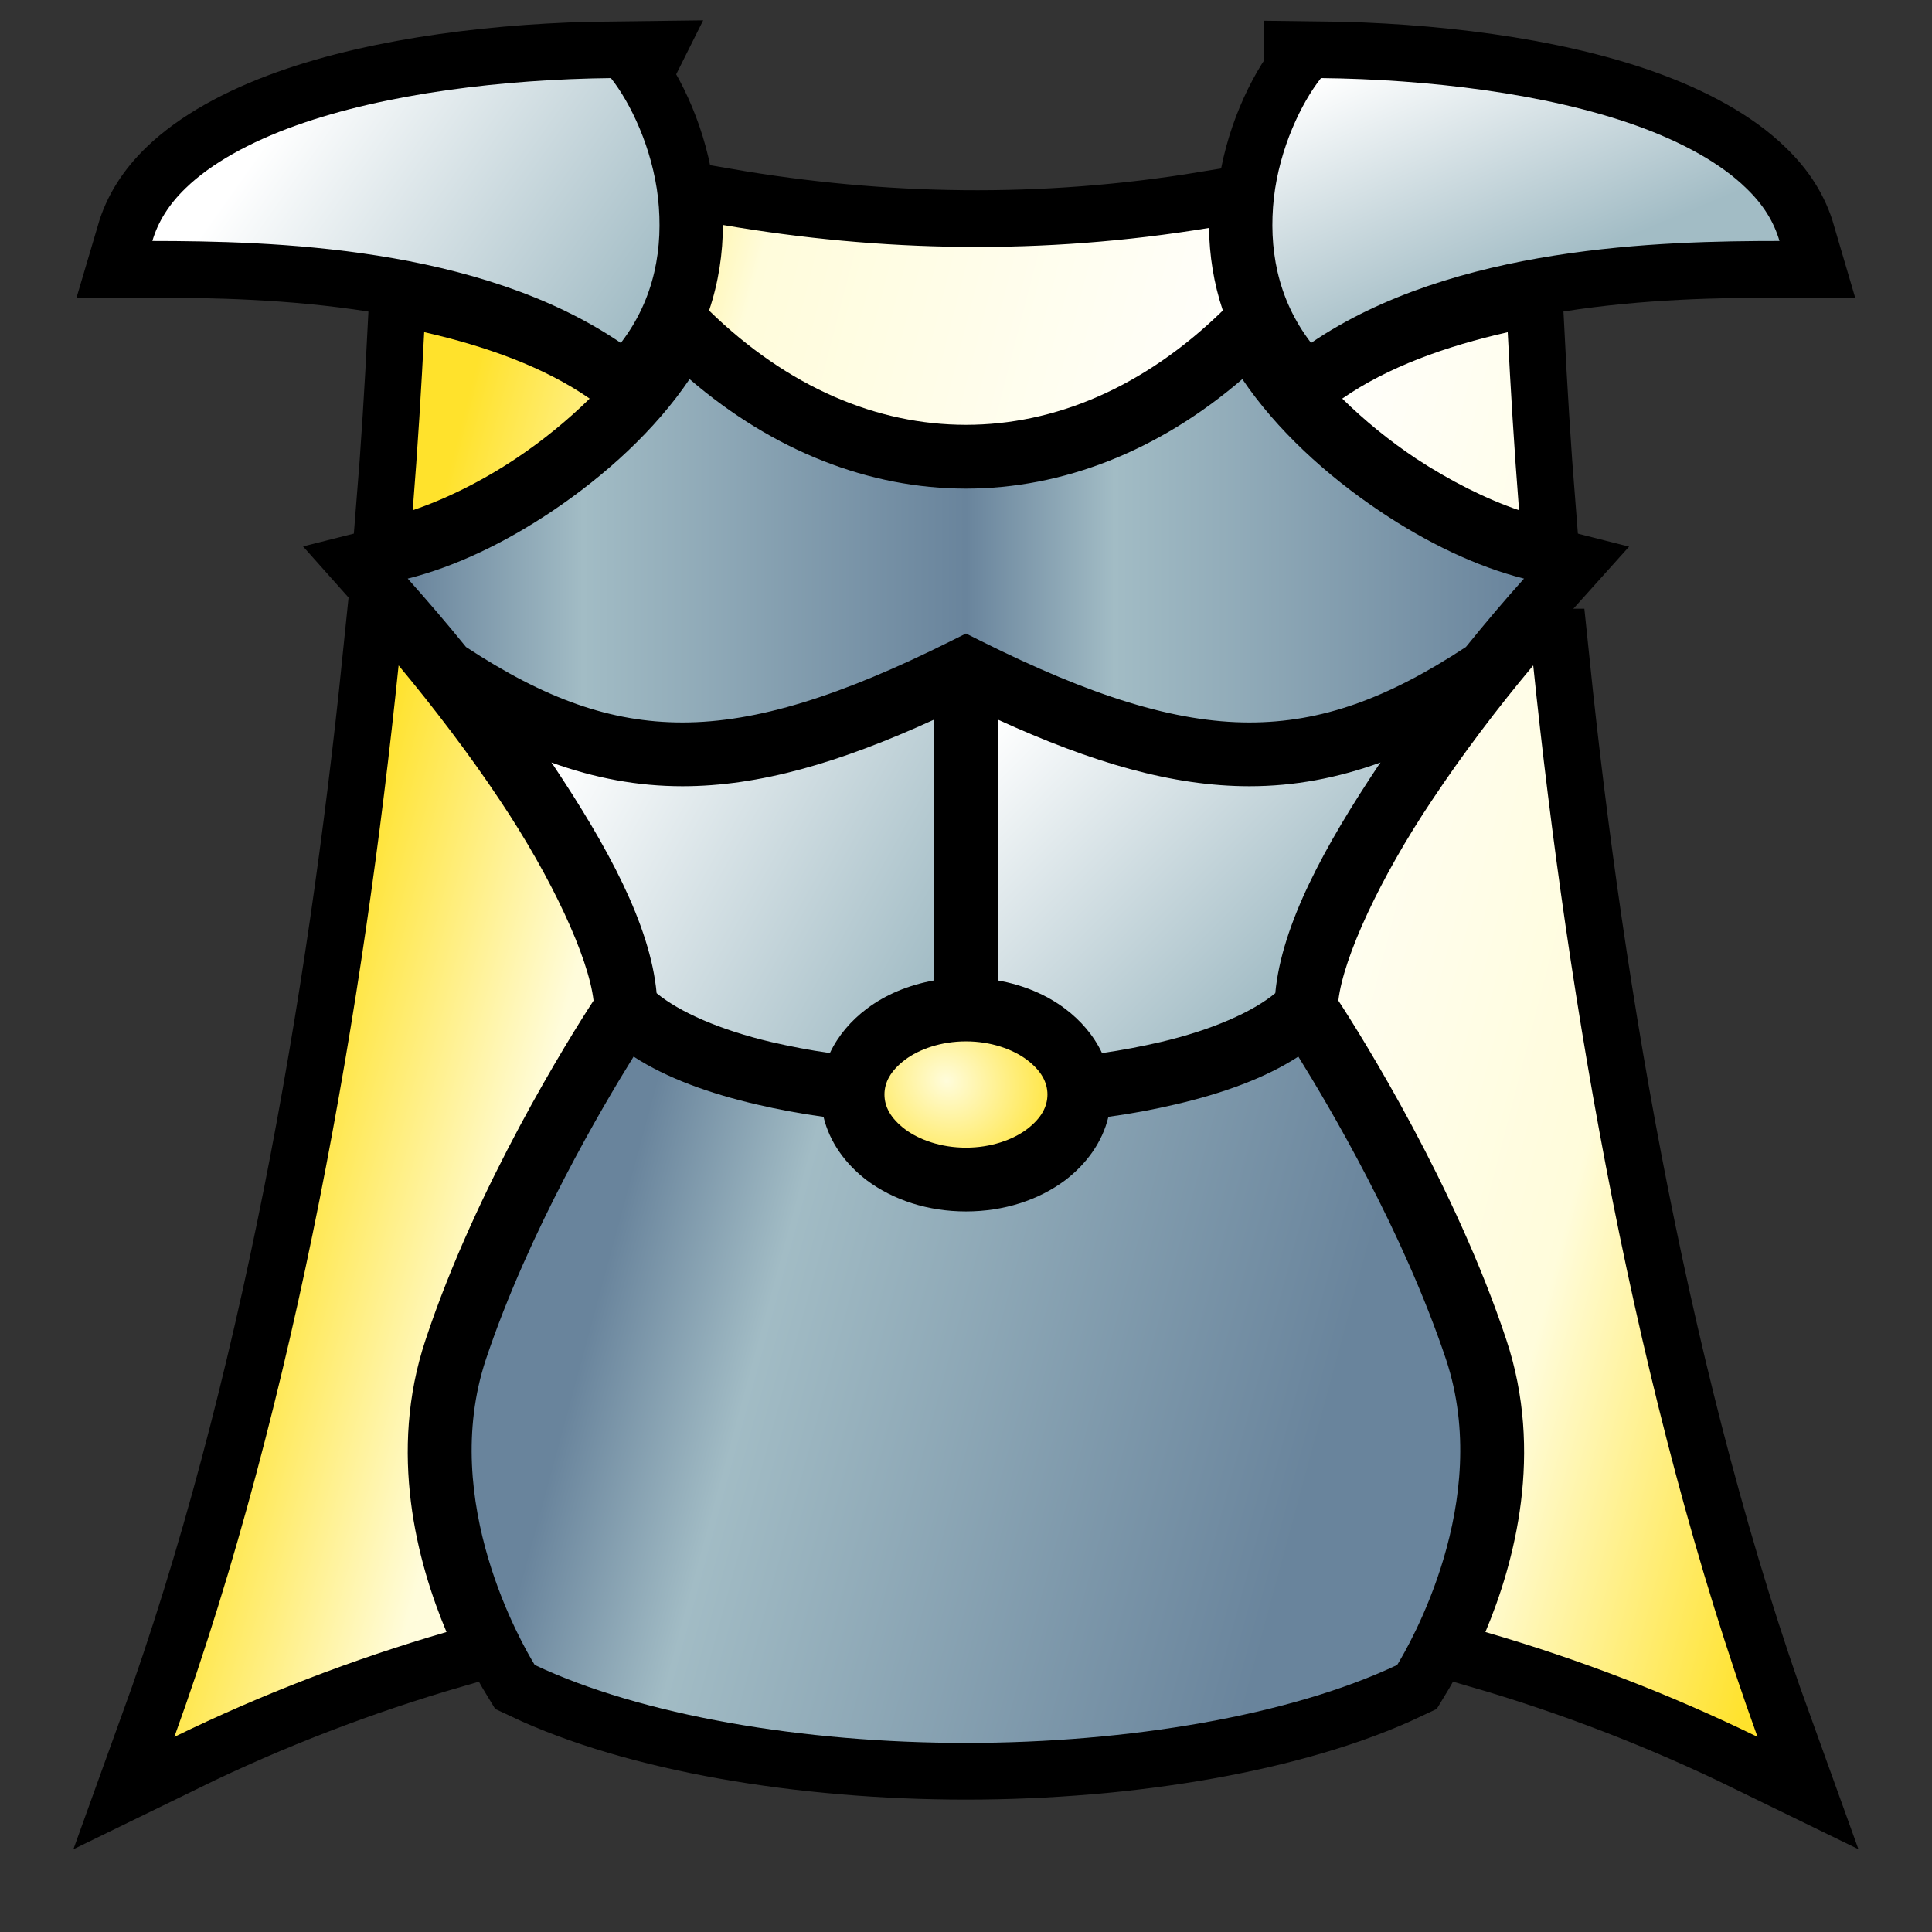 <?xml version="1.0" encoding="UTF-8" standalone="no"?>
<svg
   xmlns:dc="http://purl.org/dc/elements/1.1/"
   xmlns:cc="http://creativecommons.org/ns#"
   xmlns:rdf="http://www.w3.org/1999/02/22-rdf-syntax-ns#"
   xmlns:svg="http://www.w3.org/2000/svg"
   xmlns="http://www.w3.org/2000/svg"
   xmlns:xlink="http://www.w3.org/1999/xlink"
   xmlns:sodipodi="http://sodipodi.sourceforge.net/DTD/sodipodi-0.dtd"
   xmlns:inkscape="http://www.inkscape.org/namespaces/inkscape"
   style="height: 45px; width: 45px;"
   viewBox="0 0 512 512"
   version="1.1"
   id="svg8"
   sodipodi:docname="armor-cleric-epic.svg"
   inkscape:version="0.92.4 (5da689c313, 2019-01-14)">
  <rect x="0" y="0" width="512" height="512" fill="#333333" stroke="none"/>
  <defs
     id="defs12">
    <linearGradient
       inkscape:collect="always"
       id="linearGradient4605">
      <stop
         id="stop4603"
         offset="0"
         style="stop-color:#69849c;stop-opacity:1" />
      <stop
         style="stop-color:#69849c;stop-opacity:1;"
         offset="0.071"
         id="stop4613" />
      <stop
         id="stop4611"
         offset="0.25"
         style="stop-color:#a2bcc5;stop-opacity:1" />
      <stop
         style="stop-color:#69849c;stop-opacity:1"
         offset="0.852"
         id="stop4609" />
      <stop
         id="stop4601"
         offset="1"
         style="stop-color:#69849c;stop-opacity:1;" />
    </linearGradient>
    <linearGradient
       inkscape:collect="always"
       id="linearGradient4597">
      <stop
         style="stop-color:#ffffff;stop-opacity:1"
         offset="0"
         id="stop4593" />
      <stop
         style="stop-color:#a2bcc5;stop-opacity:1"
         offset="1"
         id="stop4595" />
    </linearGradient>
    <linearGradient
       inkscape:collect="always"
       id="linearGradient4589">
      <stop
         style="stop-color:#ffffff;stop-opacity:1"
         offset="0"
         id="stop4585" />
      <stop
         style="stop-color:#a2bcc5;stop-opacity:1"
         offset="1"
         id="stop4587" />
    </linearGradient>
    <linearGradient
       inkscape:collect="always"
       id="linearGradient4573">
      <stop
         style="stop-color:#69849c;stop-opacity:1;"
         offset="0"
         id="stop4569" />
      <stop
         id="stop4581"
         offset="0.157"
         style="stop-color:#a2bcc5;stop-opacity:1" />
      <stop
         id="stop4577"
         offset="0.5"
         style="stop-color:#69849c;stop-opacity:1;" />
      <stop
         style="stop-color:#a2bcc5;stop-opacity:1"
         offset="0.633"
         id="stop4579" />
      <stop
         style="stop-color:#69849c;stop-opacity:1"
         offset="1"
         id="stop4571" />
    </linearGradient>
    <linearGradient
       inkscape:collect="always"
       id="linearGradient4565">
      <stop
         style="stop-color:#ffffff;stop-opacity:1"
         offset="0"
         id="stop4561" />
      <stop
         style="stop-color:#a2bcc5;stop-opacity:1"
         offset="1"
         id="stop4563" />
    </linearGradient>
    <linearGradient
       inkscape:collect="always"
       id="linearGradient4557">
      <stop
         style="stop-color:#ffffff;stop-opacity:1"
         offset="0"
         id="stop4553" />
      <stop
         style="stop-color:#a2bcc5;stop-opacity:1"
         offset="1"
         id="stop4555" />
    </linearGradient>
    <linearGradient
       inkscape:collect="always"
       id="linearGradient4541">
      <stop
         style="stop-color:#fffcdb;stop-opacity:1"
         offset="0"
         id="stop4537" />
      <stop
         style="stop-color:#ffe22c;stop-opacity:1"
         offset="1"
         id="stop4539" />
    </linearGradient>
    <linearGradient
       inkscape:collect="always"
       id="linearGradient4527">
      <stop
         style="stop-color:#ffe22c;stop-opacity:1"
         offset="0"
         id="stop4523" />
      <stop
         id="stop4531"
         offset="0.159"
         style="stop-color:#fffcdb;stop-opacity:1" />
      <stop
         style="stop-color:#ffffff;stop-opacity:1"
         offset="0.5"
         id="stop4533" />
      <stop
         id="stop4535"
         offset="0.81"
         style="stop-color:#fffcdb;stop-opacity:1" />
      <stop
         style="stop-color:#ffe22c;stop-opacity:1"
         offset="1"
         id="stop4525" />
    </linearGradient>
    <linearGradient
       inkscape:collect="always"
       xlink:href="#linearGradient4527"
       id="linearGradient4529"
       x1="95.88"
       y1="190.9"
       x2="523.932"
       y2="301.559"
       gradientUnits="userSpaceOnUse" />
    <radialGradient
       inkscape:collect="always"
       xlink:href="#linearGradient4541"
       id="radialGradient4543"
       cx="250.576"
       cy="305.971"
       fx="250.576"
       fy="305.971"
       r="23"
       gradientTransform="matrix(1.363,0.696,-0.627,1.229,100.864,-242.279)"
       gradientUnits="userSpaceOnUse" />
    <linearGradient
       inkscape:collect="always"
       xlink:href="#linearGradient4557"
       id="linearGradient4559"
       x1="65.085"
       y1="33.627"
       x2="158.6"
       y2="99.89"
       gradientUnits="userSpaceOnUse" />
    <linearGradient
       inkscape:collect="always"
       xlink:href="#linearGradient4565"
       id="linearGradient4567"
       x1="356.2"
       y1="25.14"
       x2="385.085"
       y2="94.373"
       gradientUnits="userSpaceOnUse" />
    <linearGradient
       inkscape:collect="always"
       xlink:href="#linearGradient4573"
       id="linearGradient4575"
       x1="98.45"
       y1="166.4"
       x2="413.5"
       y2="166.4"
       gradientUnits="userSpaceOnUse" />
    <linearGradient
       inkscape:collect="always"
       xlink:href="#linearGradient4589"
       id="linearGradient4591"
       x1="139.5"
       y1="219"
       x2="247"
       y2="279.8"
       gradientUnits="userSpaceOnUse" />
    <linearGradient
       inkscape:collect="always"
       xlink:href="#linearGradient4597"
       id="linearGradient4599"
       x1="265"
       y1="206.2"
       x2="343.3"
       y2="283.4"
       gradientUnits="userSpaceOnUse" />
    <linearGradient
       inkscape:collect="always"
       xlink:href="#linearGradient4605"
       id="linearGradient4607"
       x1="136.678"
       y1="353.627"
       x2="392.886"
       y2="423.102"
       gradientUnits="userSpaceOnUse" />
    <linearGradient
       inkscape:collect="always"
       xlink:href="#linearGradient4527"
       id="linearGradient13668"
       gradientUnits="userSpaceOnUse"
       x1="95.88"
       y1="190.9"
       x2="523.932"
       y2="301.559" />
    <linearGradient
       inkscape:collect="always"
       xlink:href="#linearGradient4527"
       id="linearGradient13670"
       gradientUnits="userSpaceOnUse"
       x1="95.88"
       y1="190.9"
       x2="523.932"
       y2="301.559" />
    <linearGradient
       inkscape:collect="always"
       xlink:href="#linearGradient4527"
       id="linearGradient13672"
       gradientUnits="userSpaceOnUse"
       x1="95.88"
       y1="190.9"
       x2="523.932"
       y2="301.559" />
    <linearGradient
       inkscape:collect="always"
       xlink:href="#linearGradient4527"
       id="linearGradient13674"
       gradientUnits="userSpaceOnUse"
       x1="95.88"
       y1="190.9"
       x2="523.932"
       y2="301.559" />
    <linearGradient
       inkscape:collect="always"
       xlink:href="#linearGradient4527"
       id="linearGradient13676"
       gradientUnits="userSpaceOnUse"
       x1="95.88"
       y1="190.9"
       x2="523.932"
       y2="301.559" />
  </defs>
  <sodipodi:namedview
     pagecolor="#ffffff"
     bordercolor="#666666"
     borderopacity="1"
     objecttolerance="10"
     gridtolerance="10"
     guidetolerance="10"
     inkscape:pageopacity="0"
     inkscape:pageshadow="2"
     inkscape:window-width="2560"
     inkscape:window-height="1377"
     id="namedview10"
     showgrid="false"
     inkscape:zoom="1.3037282"
     inkscape:cx="222.86705"
     inkscape:cy="352.54423"
     inkscape:window-x="1912"
     inkscape:window-y="-8"
     inkscape:window-maximized="1"
     inkscape:current-layer="svg8" />
  <g
     id="g13666"
     transform="matrix(0.939,0,0,0.939,15.604,-2.913)">
    <g
       style="fill:none;stroke:#000000;stroke-width:32;stroke-miterlimit:4;stroke-dasharray:none;stroke-opacity:1"
       id="g13636">
      <path
         id="path13610"
         d="m 155.8,25.14 c -30.2,0.34 -63.52,4.32 -88.77,13.34 -13.21,4.71 -24.1,10.78 -31.26,17.73 -4.74,4.6 -7.78,9.44 -9.39,14.9 33.34,0.04 92.02,1.38 132.22,28.78 9.7,-12.64 12,-27.08 10.5,-40.9 -1.6,-14.1 -7.8,-26.92 -13.3,-33.85 z"
         style="fill:none;fill-opacity:1;stroke:#000000;stroke-width:32;stroke-miterlimit:4;stroke-dasharray:none;stroke-opacity:1"
         inkscape:connector-curvature="0" />
      <path
         id="path13612"
         d="m 356.2,25.14 c -5.5,6.93 -11.7,19.75 -13.3,33.85 -1.5,13.82 0.8,28.26 10.5,40.9 40.2,-27.4 98.9,-28.78 132.2,-28.78 -1.6,-5.46 -4.6,-10.3 -9.4,-14.9 -7.1,-6.95 -18,-13.02 -31.2,-17.73 -25.3,-9.02 -58.6,-13 -88.8,-13.34 z"
         style="fill:none;fill-opacity:1;stroke:#000000;stroke-width:32;stroke-miterlimit:4;stroke-dasharray:none;stroke-opacity:1"
         inkscape:connector-curvature="0" />
      <path
         id="path13614"
         d="m 178,110.1 c -9.6,14.2 -23.6,27.1 -39,37.4 -13,8.7 -27,15.5 -40.55,18.9 5.35,6 10.95,12.5 16.45,19.3 22.2,14.6 40.8,21.3 61.1,21.3 20.9,0 44.6,-7.4 76,-23.1 l 4,-2 4,2 c 31.4,15.7 55.1,23.1 76,23.1 20.3,0 38.9,-6.7 61.1,-21.3 5.5,-6.8 11,-13.3 16.4,-19.3 C 400,163 386,156.2 373,147.5 357.6,137.2 343.6,124.3 334,110.1 310.4,130.4 283.3,141 256,141 c -27.3,0 -54.4,-10.6 -78,-30.9 z"
         style="fill:none;fill-opacity:1;stroke:#000000;stroke-width:32;stroke-miterlimit:4;stroke-dasharray:none;stroke-opacity:1"
         inkscape:connector-curvature="0" />
      <g
         style="fill:none;fill-opacity:1;stroke:#000000;stroke-width:32;stroke-miterlimit:4;stroke-dasharray:none;stroke-opacity:1"
         id="g13626">
        <path
           style="fill:none;fill-opacity:1;stroke:#000000;stroke-width:32;stroke-miterlimit:4;stroke-dasharray:none;stroke-opacity:1"
           d="m 187.4,66.59 c 0,7.94 -1.2,16.14 -3.9,24.16 C 205.8,112.5 231,123 256,123 281,123 306.2,112.5 328.5,90.74 325.9,83 324.7,75.1 324.6,67.43 277.7,75.16 232,74.24 187.4,66.59 Z"
           id="path13616"
           inkscape:connector-curvature="0" />
        <path
           style="fill:none;fill-opacity:1;stroke:#000000;stroke-width:32;stroke-miterlimit:4;stroke-dasharray:none;stroke-opacity:1"
           d="m 103.1,96.85 c -0.8,15.65 -1.8,32.45 -3.24,50.25 9.44,-3.2 19.54,-8.2 29.14,-14.6 7.5,-5 14.6,-10.8 20.8,-16.9 -12.8,-8.9 -29.3,-14.8 -46.7,-18.75 z"
           id="path13618"
           inkscape:connector-curvature="0" />
        <path
           style="fill:none;fill-opacity:1;stroke:#000000;stroke-width:32;stroke-miterlimit:4;stroke-dasharray:none;stroke-opacity:1"
           d="m 408.9,96.86 c -17.4,3.94 -33.9,9.84 -46.7,18.74 6.2,6.1 13.3,11.9 20.8,16.9 9.6,6.3 19.7,11.4 29.1,14.6 -1.4,-17.7 -2.4,-34.6 -3.2,-50.24 z"
           id="path13620"
           inkscape:connector-curvature="0" />
        <path
           style="fill:none;fill-opacity:1;stroke:#000000;stroke-width:32;stroke-miterlimit:4;stroke-dasharray:none;stroke-opacity:1"
           d="m 95.88,190.9 c -9.74,94.8 -28.76,207 -63.29,302.4 24.59,-12 50.33,-21.9 76.81,-29.6 C 101.1,444 92.86,413 103.5,381.2 117.8,338 144.1,295.9 150.9,285.5 149.5,273.3 139.1,250.8 124.5,229 115.8,215.9 105.7,202.7 95.88,190.9 Z"
           id="path13622"
           inkscape:connector-curvature="0" />
        <path
           style="fill:none;fill-opacity:1;stroke:#000000;stroke-width:32;stroke-miterlimit:4;stroke-dasharray:none;stroke-opacity:1"
           d="m 416.1,190.9 c -9.9,11.8 -19.9,25 -28.6,38.1 -14.6,21.8 -25,44.3 -26.4,56.5 6.8,10.4 33.1,52.5 47.4,95.7 10.6,31.8 2.4,62.8 -5.9,82.5 26.5,7.7 52.2,17.6 76.8,29.6 -34.5,-95.4 -53.5,-207.6 -63.3,-302.4 z"
           id="path13624"
           inkscape:connector-curvature="0" />
      </g>
      <path
         id="path13628"
         d="m 247,206.2 c -26.7,12.2 -49.4,18.8 -71,18.8 -12.7,0 -24.8,-2.3 -37,-6.7 0.2,0.3 0.3,0.5 0.5,0.7 15.2,22.8 27.4,45 29.2,64.4 6.4,5.3 17.9,10.4 32.4,13.8 5.2,1.2 10.8,2.3 16.5,3.1 2.3,-4.9 6,-9.2 10.4,-12.5 5.3,-4 11.8,-6.7 19,-8 z"
         style="fill:none;fill-opacity:1;stroke:#000000;stroke-width:32;stroke-miterlimit:4;stroke-dasharray:none;stroke-opacity:1"
         inkscape:connector-curvature="0" />
      <path
         id="path13630"
         d="m 265,206.2 v 73.6 c 7.2,1.3 13.7,4 19,8 4.4,3.3 8.1,7.6 10.4,12.5 5.7,-0.8 11.3,-1.9 16.5,-3.1 14.5,-3.4 26,-8.5 32.4,-13.8 1.8,-19.4 14,-41.6 29.2,-64.4 0.2,-0.2 0.3,-0.4 0.5,-0.7 -12.2,4.4 -24.3,6.7 -37,6.7 -21.6,0 -44.3,-6.6 -71,-18.8 z"
         style="fill:none;fill-opacity:1;stroke:#000000;stroke-width:32;stroke-miterlimit:4;stroke-dasharray:none;stroke-opacity:1"
         inkscape:connector-curvature="0" />
      <path
         id="path13632"
         d="m 256,297 c -7,0 -13.2,2.2 -17.2,5.2 -4.1,3.1 -5.8,6.4 -5.8,9.8 0,3.4 1.7,6.7 5.8,9.8 4,3 10.2,5.2 17.2,5.2 7,0 13.2,-2.2 17.2,-5.2 4.1,-3.1 5.8,-6.4 5.8,-9.8 0,-3.4 -1.7,-6.7 -5.8,-9.8 -4,-3 -10.2,-5.2 -17.2,-5.2 z"
         style="fill:none;fill-opacity:1;stroke:#000000;stroke-width:32;stroke-miterlimit:4;stroke-dasharray:none;stroke-opacity:1"
         inkscape:connector-curvature="0" />
      <path
         id="path13634"
         d="m 162.2,301.3 c -8.7,14 -29.6,49.3 -41.7,85.5 -13.3,40.1 10.5,80.8 13.8,86.2 30,14.2 75.8,22 121.7,22 45.9,0 91.7,-7.8 121.7,-22 3.3,-5.4 27.1,-46.1 13.8,-86.2 -12.1,-36.2 -33,-71.5 -41.7,-85.5 -9.4,6.1 -21.4,10.4 -34.7,13.5 -6,1.4 -12.3,2.6 -18.9,3.5 -1.7,7.2 -6.3,13.4 -12.2,17.9 -7.5,5.6 -17.3,8.8 -28,8.8 -10.7,0 -20.5,-3.2 -28,-8.8 -5.9,-4.5 -10.5,-10.7 -12.2,-17.9 -6.6,-0.9 -12.9,-2.1 -18.9,-3.5 -13.3,-3.1 -25.3,-7.4 -34.7,-13.5 z"
         style="fill:none;fill-opacity:1;stroke:#000000;stroke-width:32;stroke-miterlimit:4;stroke-dasharray:none;stroke-opacity:1"
         inkscape:connector-curvature="0" />
    </g>
    <g
       id="g13608">
      <path
         style="fill:url(#linearGradient4559);fill-opacity:1"
         d="m 155.8,25.14 c -30.2,0.34 -63.52,4.32 -88.77,13.34 -13.21,4.71 -24.1,10.78 -31.26,17.73 -4.74,4.6 -7.78,9.44 -9.39,14.9 33.34,0.04 92.02,1.38 132.22,28.78 9.7,-12.64 12,-27.08 10.5,-40.9 -1.6,-14.1 -7.8,-26.92 -13.3,-33.85 z"
         id="path4514"
         inkscape:connector-curvature="0" />
      <path
         style="fill:url(#linearGradient4567);fill-opacity:1"
         d="m 356.2,25.14 c -5.5,6.93 -11.7,19.75 -13.3,33.85 -1.5,13.82 0.8,28.26 10.5,40.9 40.2,-27.4 98.9,-28.78 132.2,-28.78 -1.6,-5.46 -4.6,-10.3 -9.4,-14.9 -7.1,-6.95 -18,-13.02 -31.2,-17.73 -25.3,-9.02 -58.6,-13 -88.8,-13.34 z"
         id="path4512"
         inkscape:connector-curvature="0" />
      <path
         style="fill:url(#linearGradient4575);fill-opacity:1"
         d="m 178,110.1 c -9.6,14.2 -23.6,27.1 -39,37.4 -13,8.7 -27,15.5 -40.55,18.9 5.35,6 10.95,12.5 16.45,19.3 22.2,14.6 40.8,21.3 61.1,21.3 20.9,0 44.6,-7.4 76,-23.1 l 4,-2 4,2 c 31.4,15.7 55.1,23.1 76,23.1 20.3,0 38.9,-6.7 61.1,-21.3 5.5,-6.8 11,-13.3 16.4,-19.3 C 400,163 386,156.2 373,147.5 357.6,137.2 343.6,124.3 334,110.1 310.4,130.4 283.3,141 256,141 c -27.3,0 -54.4,-10.6 -78,-30.9 z"
         id="path4504"
         inkscape:connector-curvature="0" />
      <g
         id="g4521"
         style="fill:url(#linearGradient4529);fill-opacity:1">
        <path
           id="path4510"
           d="m 187.4,66.59 c 0,7.94 -1.2,16.14 -3.9,24.16 C 205.8,112.5 231,123 256,123 281,123 306.2,112.5 328.5,90.74 325.9,83 324.7,75.1 324.6,67.43 277.7,75.16 232,74.24 187.4,66.59 Z"
           style="fill:url(#linearGradient13668);fill-opacity:1"
           inkscape:connector-curvature="0" />
        <path
           id="path4508"
           d="m 103.1,96.85 c -0.8,15.65 -1.8,32.45 -3.24,50.25 9.44,-3.2 19.54,-8.2 29.14,-14.6 7.5,-5 14.6,-10.8 20.8,-16.9 -12.8,-8.9 -29.3,-14.8 -46.7,-18.75 z"
           style="fill:url(#linearGradient13670);fill-opacity:1"
           inkscape:connector-curvature="0" />
        <path
           id="path4506"
           d="m 408.9,96.86 c -17.4,3.94 -33.9,9.84 -46.7,18.74 6.2,6.1 13.3,11.9 20.8,16.9 9.6,6.3 19.7,11.4 29.1,14.6 -1.4,-17.7 -2.4,-34.6 -3.2,-50.24 z"
           style="fill:url(#linearGradient13672);fill-opacity:1"
           inkscape:connector-curvature="0" />
        <path
           id="path4502"
           d="m 95.88,190.9 c -9.74,94.8 -28.76,207 -63.29,302.4 24.59,-12 50.33,-21.9 76.81,-29.6 C 101.1,444 92.86,413 103.5,381.2 117.8,338 144.1,295.9 150.9,285.5 149.5,273.3 139.1,250.8 124.5,229 115.8,215.9 105.7,202.7 95.88,190.9 Z"
           style="fill:url(#linearGradient13674);fill-opacity:1"
           inkscape:connector-curvature="0" />
        <path
           id="path4500"
           d="m 416.1,190.9 c -9.9,11.8 -19.9,25 -28.6,38.1 -14.6,21.8 -25,44.3 -26.4,56.5 6.8,10.4 33.1,52.5 47.4,95.7 10.6,31.8 2.4,62.8 -5.9,82.5 26.5,7.7 52.2,17.6 76.8,29.6 -34.5,-95.4 -53.5,-207.6 -63.3,-302.4 z"
           style="fill:url(#linearGradient13676);fill-opacity:1"
           inkscape:connector-curvature="0" />
      </g>
      <path
         style="fill:url(#linearGradient4591);fill-opacity:1"
         d="m 247,206.2 c -26.7,12.2 -49.4,18.8 -71,18.8 -12.7,0 -24.8,-2.3 -37,-6.7 0.2,0.3 0.3,0.5 0.5,0.7 15.2,22.8 27.4,45 29.2,64.4 6.4,5.3 17.9,10.4 32.4,13.8 5.2,1.2 10.8,2.3 16.5,3.1 2.3,-4.9 6,-9.2 10.4,-12.5 5.3,-4 11.8,-6.7 19,-8 z"
         id="path4498"
         inkscape:connector-curvature="0" />
      <path
         style="fill:url(#linearGradient4599);fill-opacity:1"
         d="m 265,206.2 v 73.6 c 7.2,1.3 13.7,4 19,8 4.4,3.3 8.1,7.6 10.4,12.5 5.7,-0.8 11.3,-1.9 16.5,-3.1 14.5,-3.4 26,-8.5 32.4,-13.8 1.8,-19.4 14,-41.6 29.2,-64.4 0.2,-0.2 0.3,-0.4 0.5,-0.7 -12.2,4.4 -24.3,6.7 -37,6.7 -21.6,0 -44.3,-6.6 -71,-18.8 z"
         id="path4496"
         inkscape:connector-curvature="0" />
      <path
         style="fill:url(#radialGradient4543);fill-opacity:1"
         d="m 256,297 c -7,0 -13.2,2.2 -17.2,5.2 -4.1,3.1 -5.8,6.4 -5.8,9.8 0,3.4 1.7,6.7 5.8,9.8 4,3 10.2,5.2 17.2,5.2 7,0 13.2,-2.2 17.2,-5.2 4.1,-3.1 5.8,-6.4 5.8,-9.8 0,-3.4 -1.7,-6.7 -5.8,-9.8 -4,-3 -10.2,-5.2 -17.2,-5.2 z"
         id="path4494"
         inkscape:connector-curvature="0" />
      <path
         style="fill:url(#linearGradient4607);fill-opacity:1"
         d="m 162.2,301.3 c -8.7,14 -29.6,49.3 -41.7,85.5 -13.3,40.1 10.5,80.8 13.8,86.2 30,14.2 75.8,22 121.7,22 45.9,0 91.7,-7.8 121.7,-22 3.3,-5.4 27.1,-46.1 13.8,-86.2 -12.1,-36.2 -33,-71.5 -41.7,-85.5 -9.4,6.1 -21.4,10.4 -34.7,13.5 -6,1.4 -12.3,2.6 -18.9,3.5 -1.7,7.2 -6.3,13.4 -12.2,17.9 -7.5,5.6 -17.3,8.8 -28,8.8 -10.7,0 -20.5,-3.2 -28,-8.8 -5.9,-4.5 -10.5,-10.7 -12.2,-17.9 -6.6,-0.9 -12.9,-2.1 -18.9,-3.5 -13.3,-3.1 -25.3,-7.4 -34.7,-13.5 z"
         id="path4"
         inkscape:connector-curvature="0" />
    </g>
  </g>
</svg>
